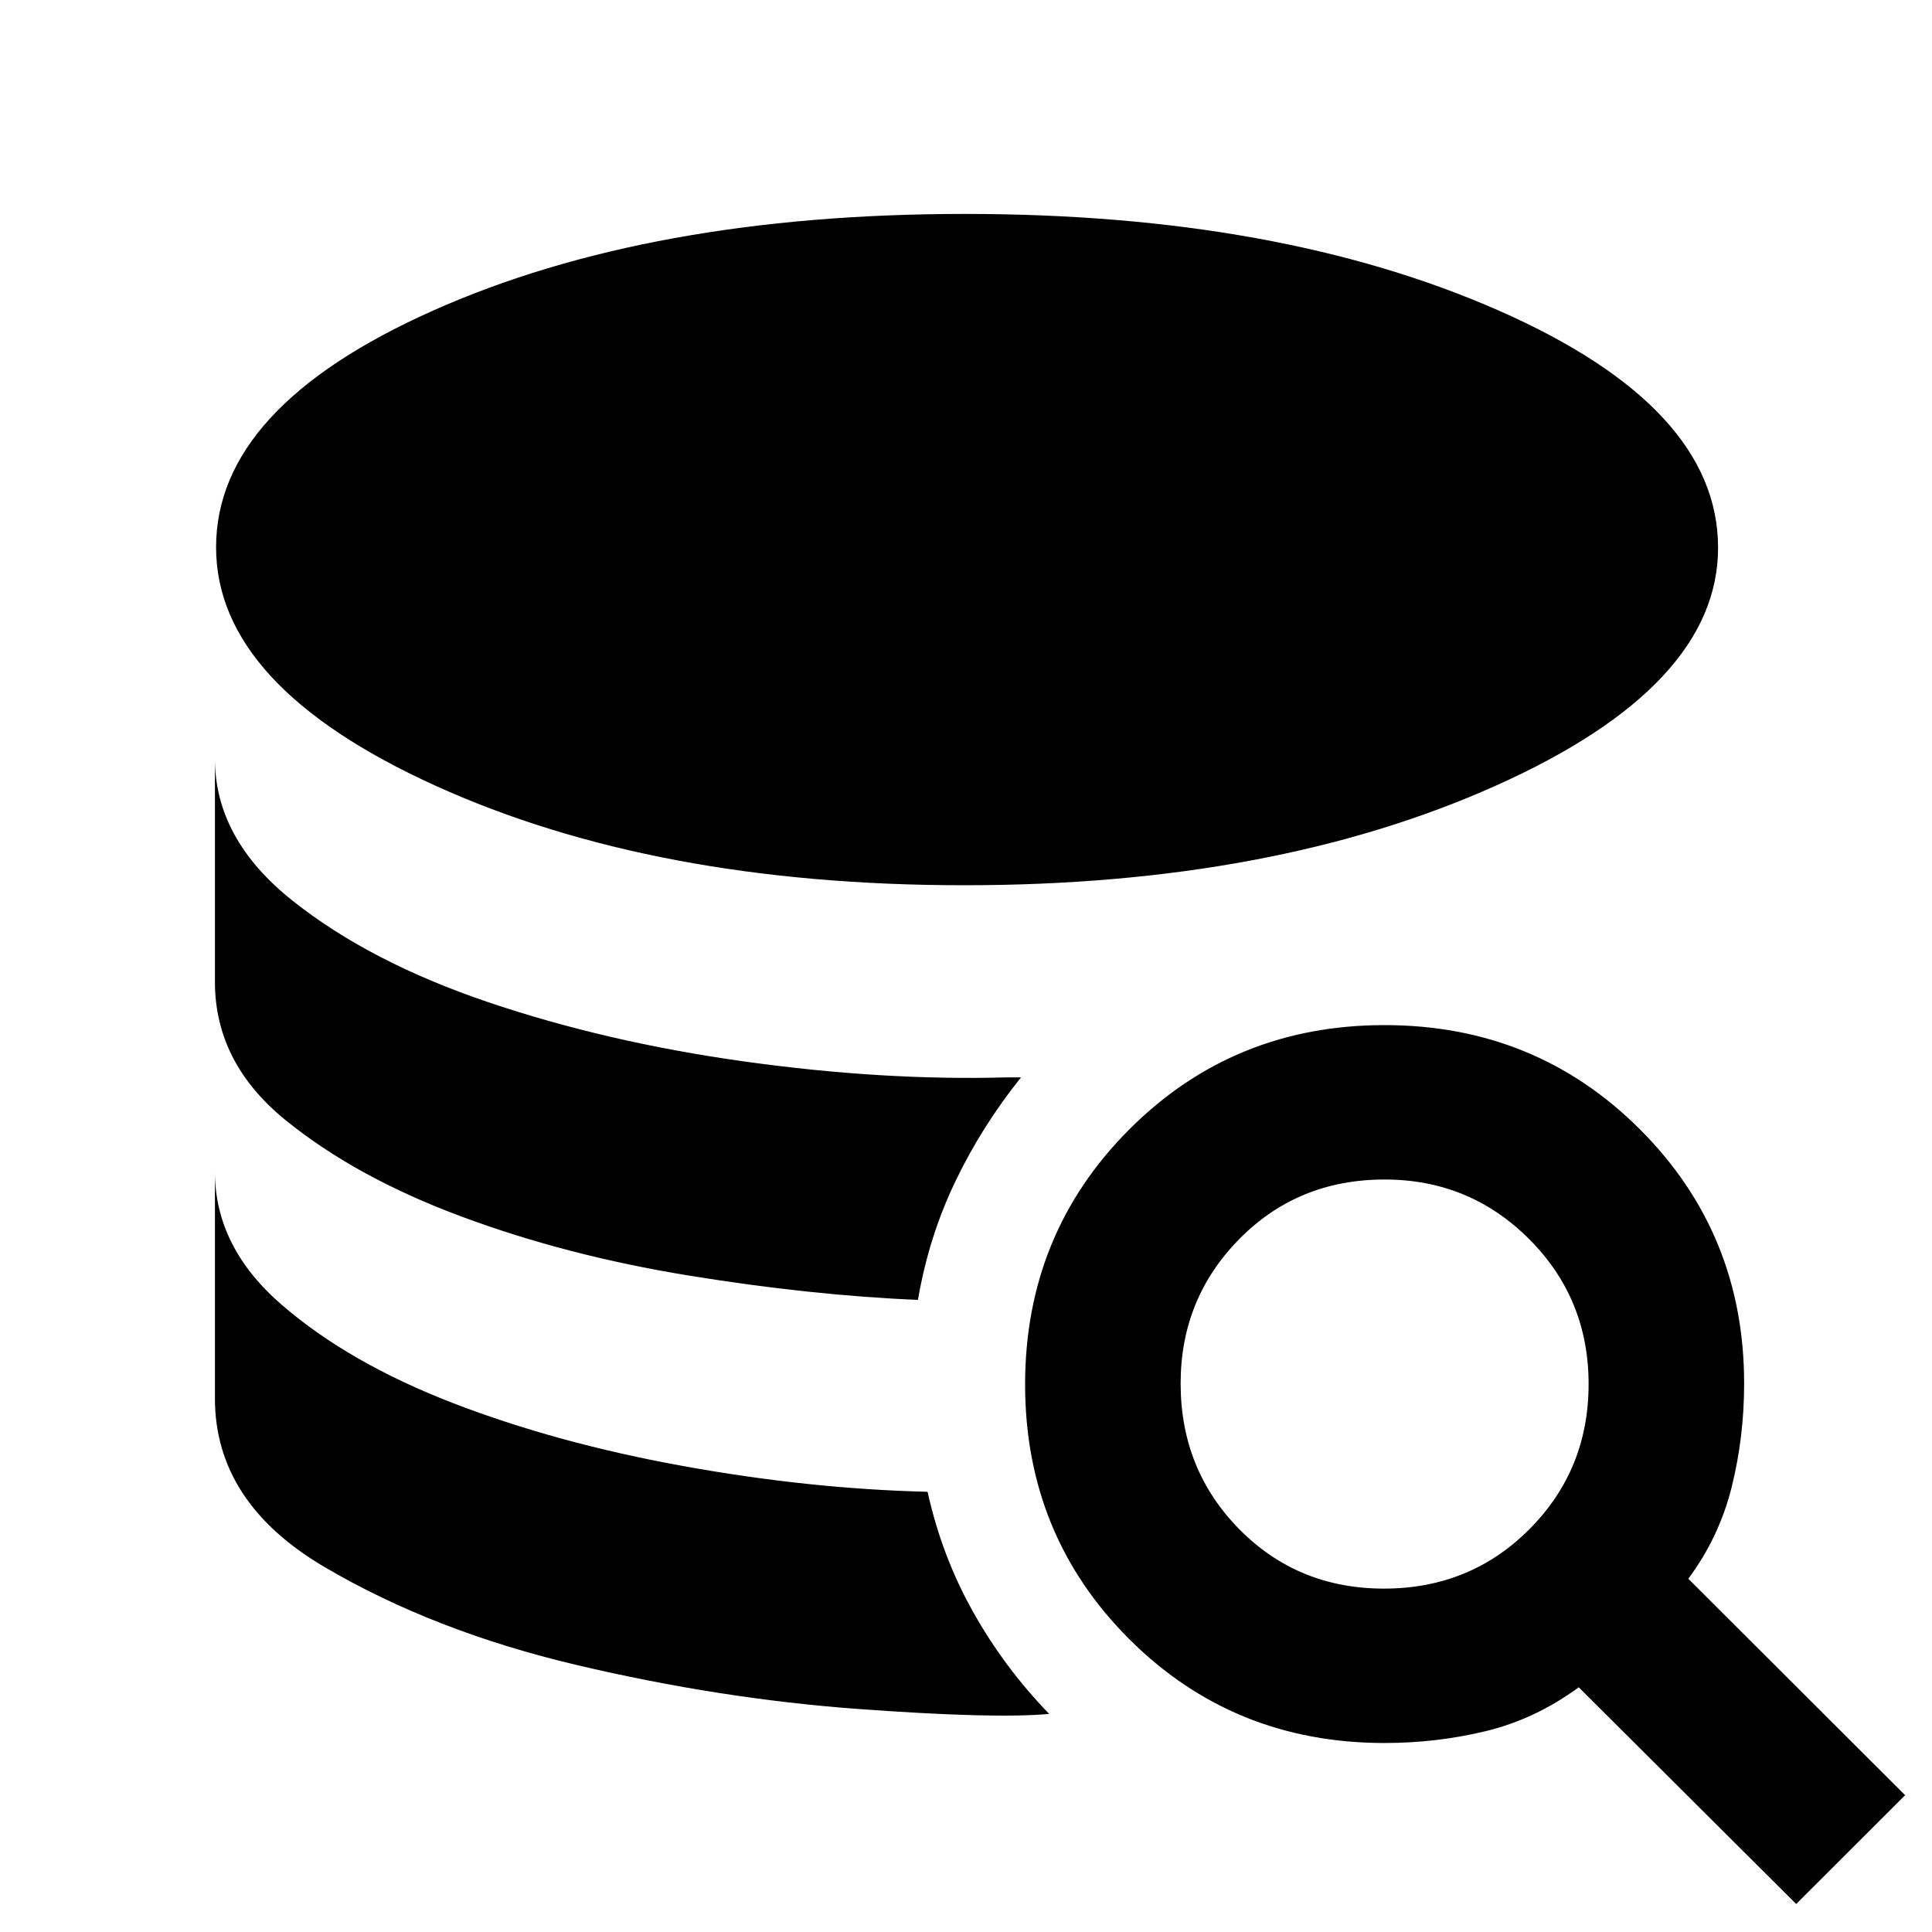 <svg xmlns="http://www.w3.org/2000/svg" height="48" viewBox="0 -960 960 960" width="48"><path d="M521.33-108.37q-27.06 2.53-95.29-2.48-68.24-5.02-139.41-21.8t-125.5-48.78q-54.33-32-54.33-83.72v-112.57q0 37.42 33.29 66.16 33.28 28.73 84.76 48.65 51.48 19.91 114.28 31.32 62.8 11.42 121.78 12.85 7.06 31.96 22.62 59.69 15.55 27.73 37.8 50.68Zm-65.2-205.72q-53.25-2.23-114-12.12-60.76-9.88-113.16-29.42-52.41-19.54-87.29-47.96Q106.8-432 106.8-472.12V-583q0 39.85 38.42 70.43 38.41 30.59 97.21 50.5 58.8 19.92 127.49 29.52 68.69 9.59 130.06 7.9h7.35q-19.48 24.29-32.68 51.83-13.21 27.54-18.52 58.73Zm22.94-206.04q-153.79 0-262.74-49.48-108.96-49.48-108.96-118.46 0-69.51 107.75-117.57 107.75-48.06 264.37-48.06 156.16 0 265.18 48 109.03 48 109.03 117.88 0 68.73-110.44 118.21-110.43 49.48-264.19 49.48ZM892.52-13.91 784.47-121.59q-21.69 15.87-46.18 21.78-24.49 5.9-50.31 5.9-75.2 0-126.9-51.66-51.71-51.65-51.71-126.53t51.77-126.7q51.78-51.83 126.82-51.83 75.04 0 126.87 51.75 51.82 51.75 51.82 126.36 0 26.5-6.18 51.4-6.19 24.9-21.56 45.59L946.65-67.98l-54.13 54.07ZM687.69-170.63q42.83 0 72.26-29.52 29.42-29.53 29.42-72.09 0-42.55-29.59-72.11-29.59-29.56-71.77-29.56-43.07 0-72.22 29.59-29.14 29.59-29.14 71.76 0 42.81 29.11 72.37 29.11 29.56 71.93 29.56Z"/></svg>